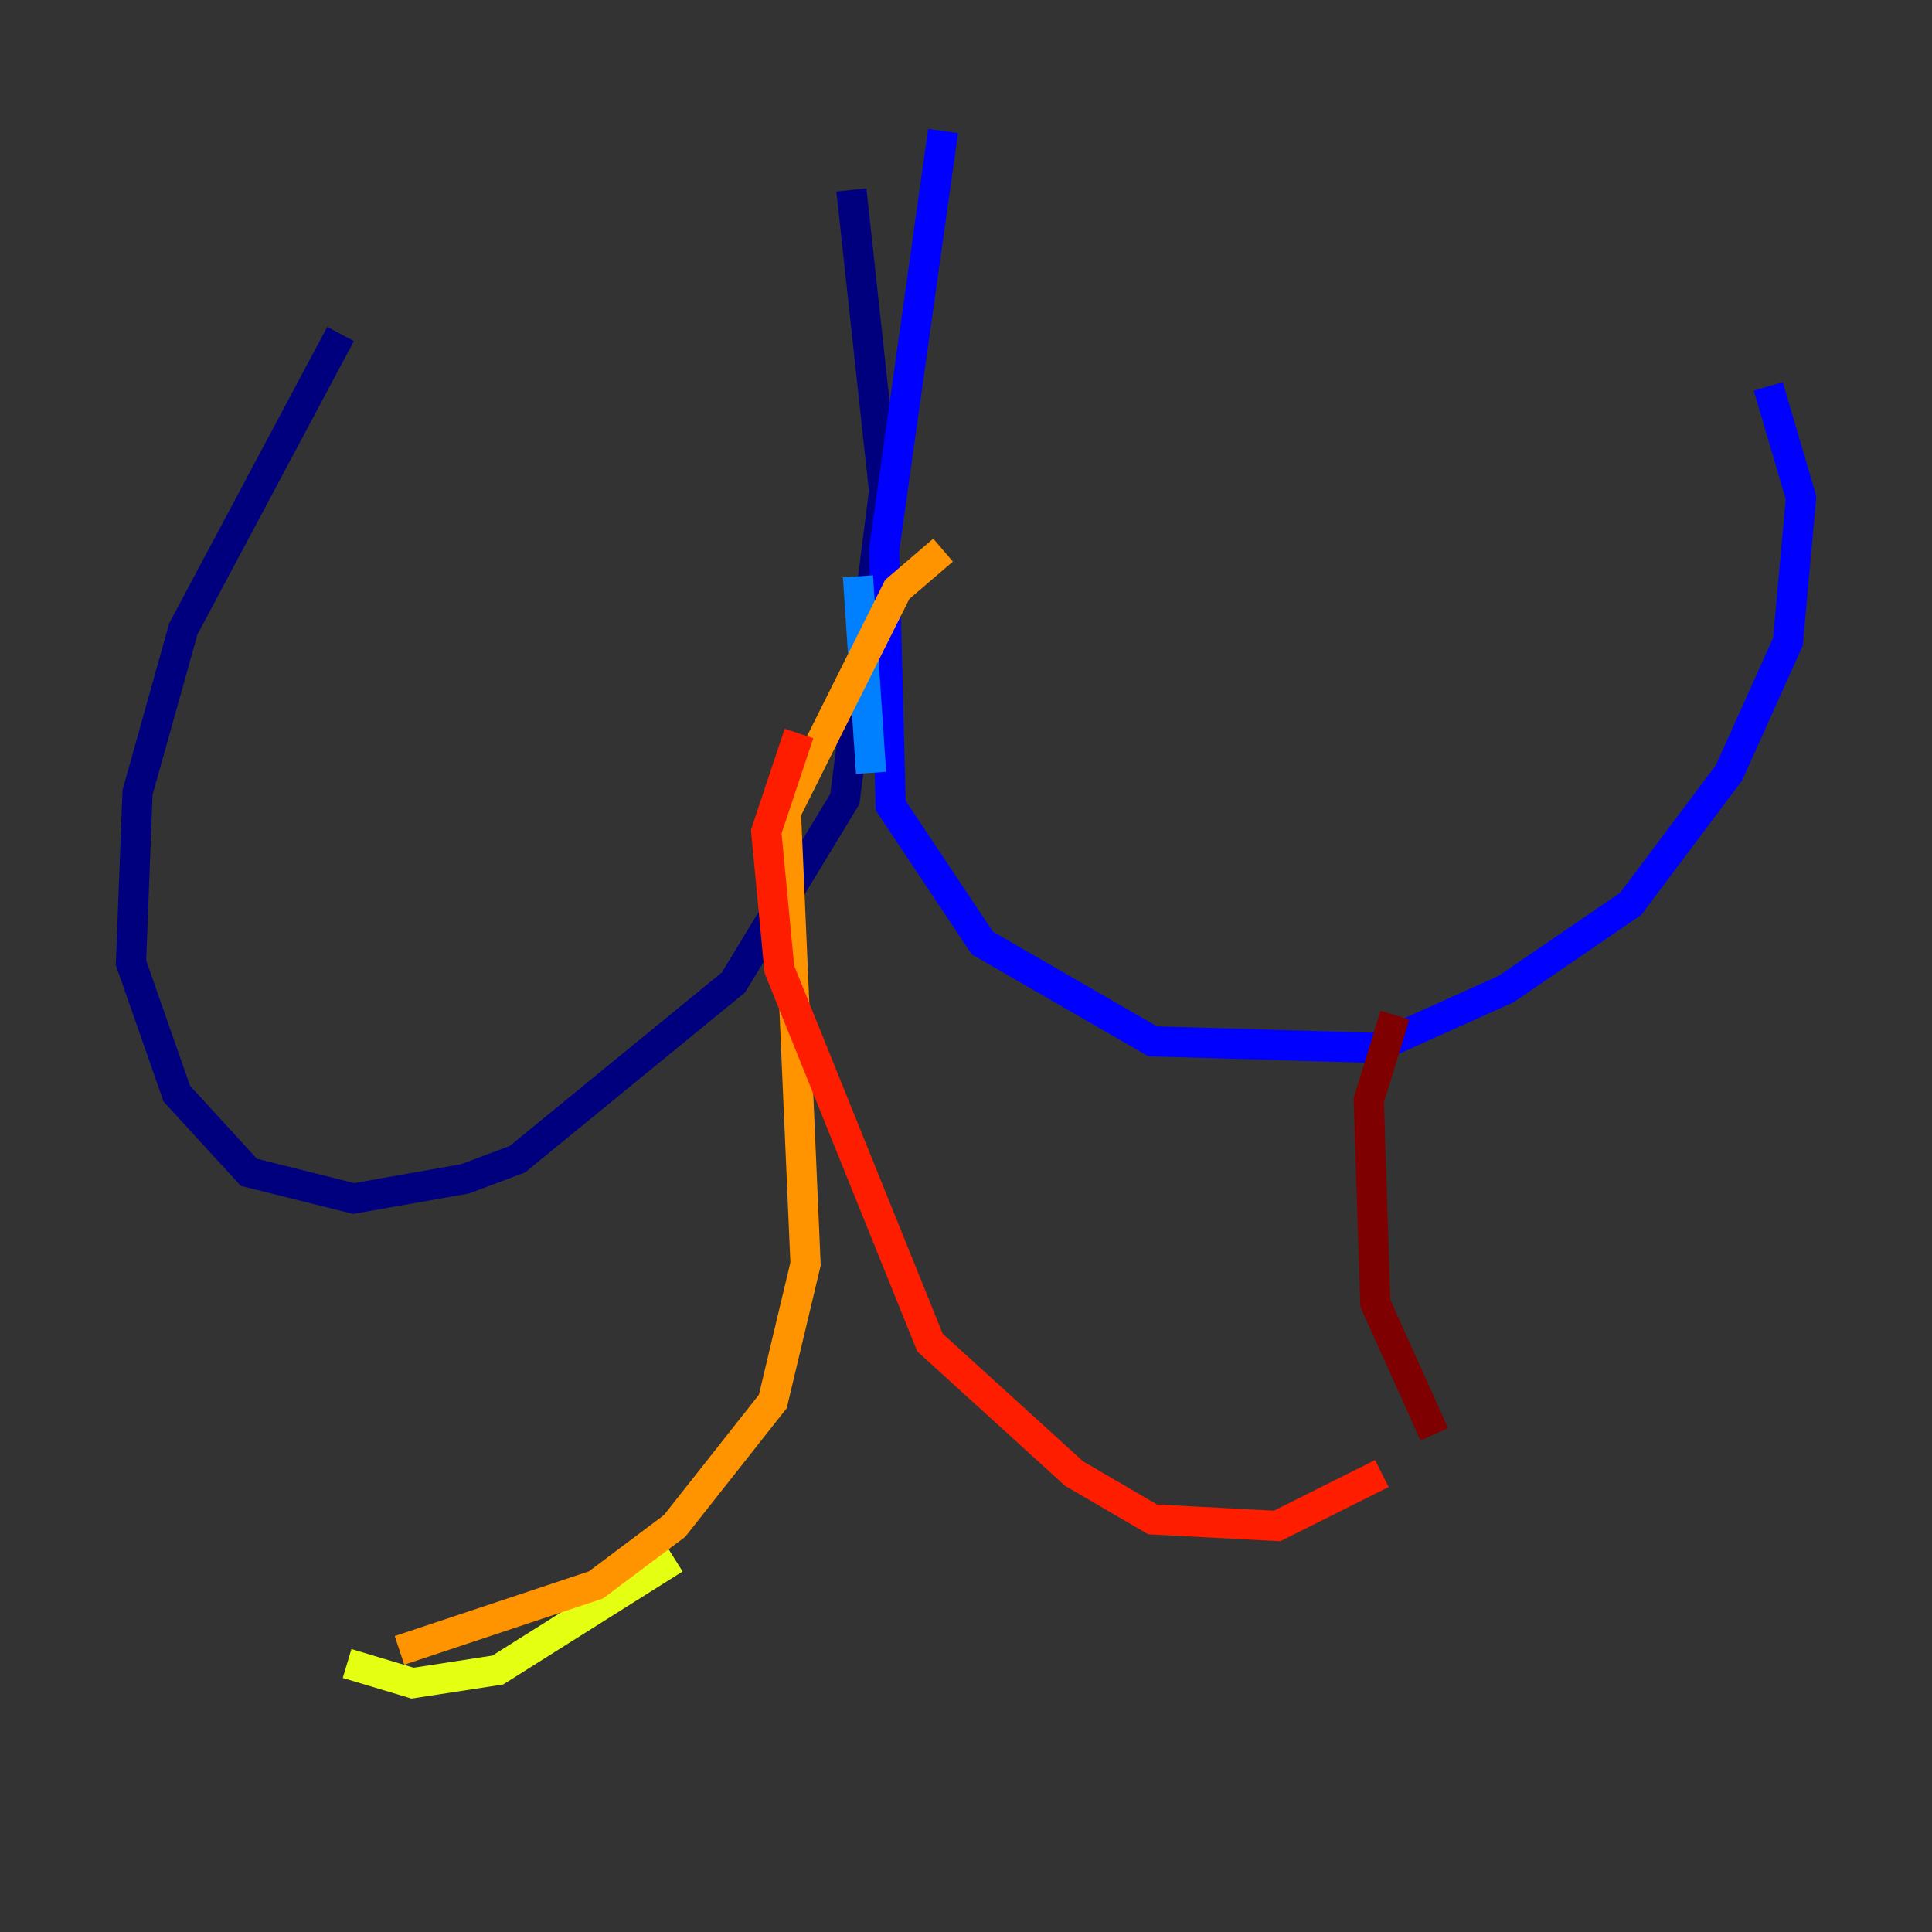 <?xml version="1.0" encoding="utf-8" ?>
<svg baseProfile="tiny" height="128" version="1.2" viewBox="0,0,128,128" width="128" xmlns="http://www.w3.org/2000/svg" xmlns:ev="http://www.w3.org/2001/xml-events" xmlns:xlink="http://www.w3.org/1999/xlink"><rect x="0" y="0" width="128" height="128" fill="#333333" stroke="none"/><defs /><polyline fill="none" points="56.407,12.583 58.576,32.542 55.973,52.936 48.597,65.085 34.278,76.8 30.807,78.102 23.43,79.403 16.488,77.668 11.715,72.461 8.678,63.783 9.112,52.502 12.149,41.654 22.563,22.129" stroke="#00007f" stroke-width="2" /><polyline fill="none" points="62.481,8.678 58.576,36.447 59.01,53.37 65.085,62.481 76.366,68.99 91.119,69.424 99.797,65.519 108.041,59.878 114.549,51.2 118.454,42.522 119.322,32.976 117.153,25.6" stroke="#0000ff" stroke-width="2" /><polyline fill="none" points="56.841,38.183 57.709,51.2" stroke="#0080ff" stroke-width="2" /><polyline fill="none" points="59.878,65.519 59.878,65.519" stroke="#15ffe1" stroke-width="2" /><polyline fill="none" points="55.105,91.119 55.105,91.119" stroke="#7cff79" stroke-width="2" /><polyline fill="none" points="44.691,103.268 32.976,110.644 27.336,111.512 22.997,110.21" stroke="#e4ff12" stroke-width="2" /><polyline fill="none" points="62.481,36.447 59.444,39.051 52.068,53.803 53.37,83.742 51.2,92.854 44.691,101.098 39.485,105.003 26.468,109.342" stroke="#ff9400" stroke-width="2" /><polyline fill="none" points="52.936,48.597 50.766,55.105 51.634,64.217 61.614,88.949 71.159,97.627 76.366,100.664 84.61,101.098 91.552,97.627" stroke="#ff1d00" stroke-width="2" /><polyline fill="none" points="95.024,95.024 91.119,86.346 90.685,72.895 92.42,67.254" stroke="#7f0000" stroke-width="2" /></svg>